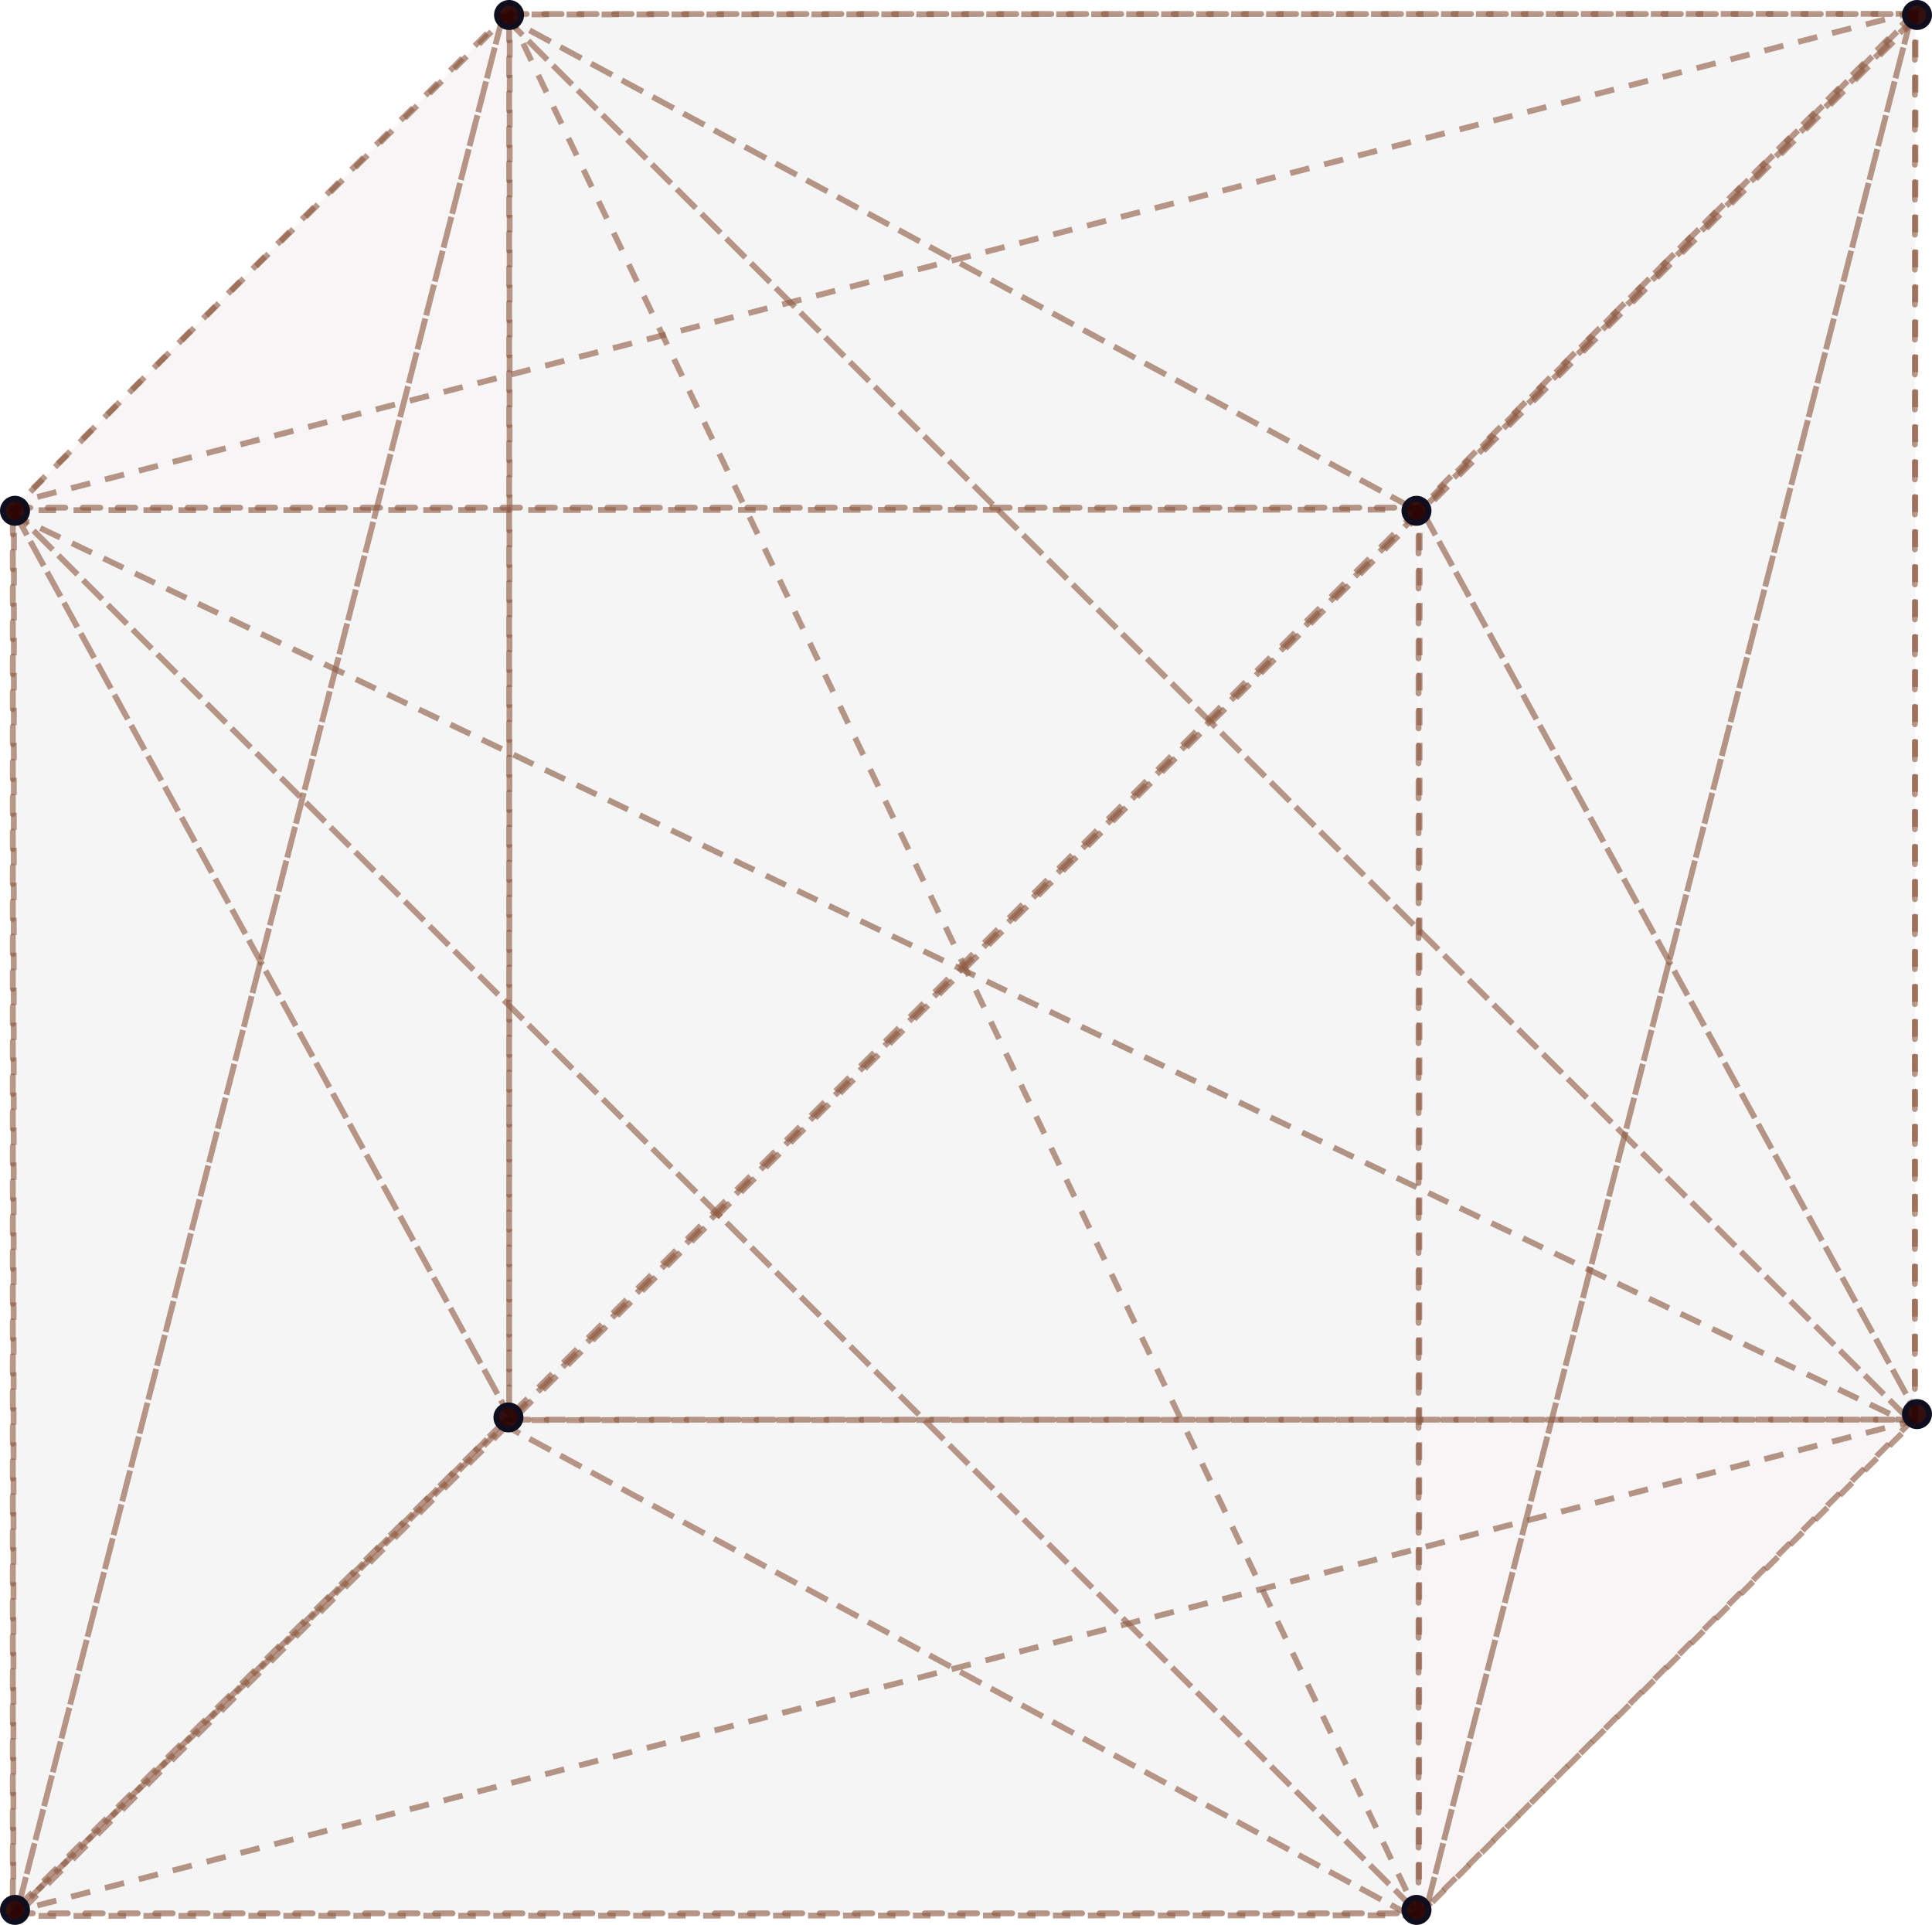 <?xml version="1.0" encoding="UTF-8" standalone="no"?>
<!-- Created with Inkscape (http://www.inkscape.org/) -->

<svg
   xmlns:dc="http://purl.org/dc/elements/1.1/"
   xmlns:cc="http://creativecommons.org/ns#"
   xmlns:rdf="http://www.w3.org/1999/02/22-rdf-syntax-ns#"
   xmlns:svg="http://www.w3.org/2000/svg"
   xmlns="http://www.w3.org/2000/svg"
   xmlns:xlink="http://www.w3.org/1999/xlink"
   xmlns:sodipodi="http://sodipodi.sourceforge.net/DTD/sodipodi-0.dtd"
   xmlns:inkscape="http://www.inkscape.org/namespaces/inkscape"
   width="100%"
   height="100%"
   id="svg2"
   version="1.1"
   inkscape:version="0.47pre4 r22446"
   sodipodi:docname="three_bit_edges.svg"
   viewBox="0 0 828.555 825.525">
  <defs
     id="defs4">
    <inkscape:perspective
       sodipodi:type="inkscape:persp3d"
       inkscape:vp_x="0 : 526.18109 : 1"
       inkscape:vp_y="0 : 1000 : 0"
       inkscape:vp_z="744.09448 : 526.18109 : 1"
       inkscape:persp3d-origin="372.04724 : 350.78739 : 1"
       id="perspective10" />
    <inkscape:perspective
       id="perspective2830"
       inkscape:persp3d-origin="0.5 : 0.33333333 : 1"
       inkscape:vp_z="1 : 0.5 : 1"
       inkscape:vp_y="0 : 1000 : 0"
       inkscape:vp_x="0 : 0.5 : 1"
       sodipodi:type="inkscape:persp3d" />
    <inkscape:perspective
       id="perspective2857"
       inkscape:persp3d-origin="0.5 : 0.33333333 : 1"
       inkscape:vp_z="1 : 0.5 : 1"
       inkscape:vp_y="0 : 1000 : 0"
       inkscape:vp_x="0 : 0.5 : 1"
       sodipodi:type="inkscape:persp3d" />
    <inkscape:perspective
       id="perspective2882"
       inkscape:persp3d-origin="0.5 : 0.33333333 : 1"
       inkscape:vp_z="1 : 0.5 : 1"
       inkscape:vp_y="0 : 1000 : 0"
       inkscape:vp_x="0 : 0.5 : 1"
       sodipodi:type="inkscape:persp3d" />
    <inkscape:perspective
       id="perspective2930"
       inkscape:persp3d-origin="0.5 : 0.33333333 : 1"
       inkscape:vp_z="1 : 0.5 : 1"
       inkscape:vp_y="0 : 1000 : 0"
       inkscape:vp_x="0 : 0.5 : 1"
       sodipodi:type="inkscape:persp3d" />
    <inkscape:perspective
       id="perspective2959"
       inkscape:persp3d-origin="0.5 : 0.33333333 : 1"
       inkscape:vp_z="1 : 0.5 : 1"
       inkscape:vp_y="0 : 1000 : 0"
       inkscape:vp_x="0 : 0.5 : 1"
       sodipodi:type="inkscape:persp3d" />
    <inkscape:perspective
       id="perspective2984"
       inkscape:persp3d-origin="0.5 : 0.33333333 : 1"
       inkscape:vp_z="1 : 0.5 : 1"
       inkscape:vp_y="0 : 1000 : 0"
       inkscape:vp_x="0 : 0.5 : 1"
       sodipodi:type="inkscape:persp3d" />
    <inkscape:perspective
       id="perspective3017"
       inkscape:persp3d-origin="0.5 : 0.33333333 : 1"
       inkscape:vp_z="1 : 0.5 : 1"
       inkscape:vp_y="0 : 1000 : 0"
       inkscape:vp_x="0 : 0.5 : 1"
       sodipodi:type="inkscape:persp3d" />
    <inkscape:perspective
       id="perspective4138"
       inkscape:persp3d-origin="0.5 : 0.33333333 : 1"
       inkscape:vp_z="1 : 0.5 : 1"
       inkscape:vp_y="0 : 1000 : 0"
       inkscape:vp_x="0 : 0.5 : 1"
       sodipodi:type="inkscape:persp3d" />
    <inkscape:perspective
       id="perspective4194"
       inkscape:persp3d-origin="0.5 : 0.33333333 : 1"
       inkscape:vp_z="1 : 0.5 : 1"
       inkscape:vp_y="0 : 1000 : 0"
       inkscape:vp_x="0 : 0.5 : 1"
       sodipodi:type="inkscape:persp3d" />
    <inkscape:perspective
       id="perspective4216"
       inkscape:persp3d-origin="0.5 : 0.33333333 : 1"
       inkscape:vp_z="1 : 0.5 : 1"
       inkscape:vp_y="0 : 1000 : 0"
       inkscape:vp_x="0 : 0.5 : 1"
       sodipodi:type="inkscape:persp3d" />
    <inkscape:perspective
       id="perspective5385"
       inkscape:persp3d-origin="0.5 : 0.33333333 : 1"
       inkscape:vp_z="1 : 0.5 : 1"
       inkscape:vp_y="0 : 1000 : 0"
       inkscape:vp_x="0 : 0.5 : 1"
       sodipodi:type="inkscape:persp3d" />
    <inkscape:perspective
       id="perspective5998"
       inkscape:persp3d-origin="0.5 : 0.33333333 : 1"
       inkscape:vp_z="1 : 0.5 : 1"
       inkscape:vp_y="0 : 1000 : 0"
       inkscape:vp_x="0 : 0.5 : 1"
       sodipodi:type="inkscape:persp3d" />
    <inkscape:perspective
       id="perspective6060"
       inkscape:persp3d-origin="0.5 : 0.33333333 : 1"
       inkscape:vp_z="1 : 0.5 : 1"
       inkscape:vp_y="0 : 1000 : 0"
       inkscape:vp_x="0 : 0.5 : 1"
       sodipodi:type="inkscape:persp3d" />
    <inkscape:perspective
       id="perspective6082"
       inkscape:persp3d-origin="0.5 : 0.33333333 : 1"
       inkscape:vp_z="1 : 0.5 : 1"
       inkscape:vp_y="0 : 1000 : 0"
       inkscape:vp_x="0 : 0.5 : 1"
       sodipodi:type="inkscape:persp3d" />
    <inkscape:perspective
       id="perspective6120"
       inkscape:persp3d-origin="0.5 : 0.33333333 : 1"
       inkscape:vp_z="1 : 0.5 : 1"
       inkscape:vp_y="0 : 1000 : 0"
       inkscape:vp_x="0 : 0.5 : 1"
       sodipodi:type="inkscape:persp3d" />
    <inkscape:perspective
       id="perspective6120-7"
       inkscape:persp3d-origin="0.5 : 0.33333333 : 1"
       inkscape:vp_z="1 : 0.5 : 1"
       inkscape:vp_y="0 : 1000 : 0"
       inkscape:vp_x="0 : 0.5 : 1"
       sodipodi:type="inkscape:persp3d" />
    <inkscape:perspective
       id="perspective6120-1"
       inkscape:persp3d-origin="0.5 : 0.33333333 : 1"
       inkscape:vp_z="1 : 0.5 : 1"
       inkscape:vp_y="0 : 1000 : 0"
       inkscape:vp_x="0 : 0.5 : 1"
       sodipodi:type="inkscape:persp3d" />
    <inkscape:perspective
       id="perspective6182"
       inkscape:persp3d-origin="0.5 : 0.33333333 : 1"
       inkscape:vp_z="1 : 0.5 : 1"
       inkscape:vp_y="0 : 1000 : 0"
       inkscape:vp_x="0 : 0.5 : 1"
       sodipodi:type="inkscape:persp3d" />
    <inkscape:perspective
       id="perspective6211"
       inkscape:persp3d-origin="0.5 : 0.33333333 : 1"
       inkscape:vp_z="1 : 0.5 : 1"
       inkscape:vp_y="0 : 1000 : 0"
       inkscape:vp_x="0 : 0.5 : 1"
       sodipodi:type="inkscape:persp3d" />
    <inkscape:perspective
       id="perspective6236"
       inkscape:persp3d-origin="0.5 : 0.33333333 : 1"
       inkscape:vp_z="1 : 0.5 : 1"
       inkscape:vp_y="0 : 1000 : 0"
       inkscape:vp_x="0 : 0.5 : 1"
       sodipodi:type="inkscape:persp3d" />
    <inkscape:perspective
       id="perspective6261"
       inkscape:persp3d-origin="0.5 : 0.33333333 : 1"
       inkscape:vp_z="1 : 0.5 : 1"
       inkscape:vp_y="0 : 1000 : 0"
       inkscape:vp_x="0 : 0.5 : 1"
       sodipodi:type="inkscape:persp3d" />
    <inkscape:perspective
       id="perspective6286"
       inkscape:persp3d-origin="0.5 : 0.33333333 : 1"
       inkscape:vp_z="1 : 0.5 : 1"
       inkscape:vp_y="0 : 1000 : 0"
       inkscape:vp_x="0 : 0.5 : 1"
       sodipodi:type="inkscape:persp3d" />
    <inkscape:perspective
       id="perspective6311"
       inkscape:persp3d-origin="0.5 : 0.33333333 : 1"
       inkscape:vp_z="1 : 0.5 : 1"
       inkscape:vp_y="0 : 1000 : 0"
       inkscape:vp_x="0 : 0.5 : 1"
       sodipodi:type="inkscape:persp3d" />
    <inkscape:perspective
       id="perspective6444"
       inkscape:persp3d-origin="0.5 : 0.33333333 : 1"
       inkscape:vp_z="1 : 0.5 : 1"
       inkscape:vp_y="0 : 1000 : 0"
       inkscape:vp_x="0 : 0.5 : 1"
       sodipodi:type="inkscape:persp3d" />
    <inkscape:perspective
       id="perspective6466"
       inkscape:persp3d-origin="0.5 : 0.33333333 : 1"
       inkscape:vp_z="1 : 0.5 : 1"
       inkscape:vp_y="0 : 1000 : 0"
       inkscape:vp_x="0 : 0.5 : 1"
       sodipodi:type="inkscape:persp3d" />
    <inkscape:perspective
       id="perspective6488"
       inkscape:persp3d-origin="0.5 : 0.33333333 : 1"
       inkscape:vp_z="1 : 0.5 : 1"
       inkscape:vp_y="0 : 1000 : 0"
       inkscape:vp_x="0 : 0.5 : 1"
       sodipodi:type="inkscape:persp3d" />
    <inkscape:perspective
       id="perspective6488-4"
       inkscape:persp3d-origin="0.5 : 0.33333333 : 1"
       inkscape:vp_z="1 : 0.5 : 1"
       inkscape:vp_y="0 : 1000 : 0"
       inkscape:vp_x="0 : 0.5 : 1"
       sodipodi:type="inkscape:persp3d" />
    <inkscape:perspective
       id="perspective6488-0"
       inkscape:persp3d-origin="0.5 : 0.33333333 : 1"
       inkscape:vp_z="1 : 0.5 : 1"
       inkscape:vp_y="0 : 1000 : 0"
       inkscape:vp_x="0 : 0.5 : 1"
       sodipodi:type="inkscape:persp3d" />
    <inkscape:perspective
       id="perspective6528"
       inkscape:persp3d-origin="0.5 : 0.33333333 : 1"
       inkscape:vp_z="1 : 0.5 : 1"
       inkscape:vp_y="0 : 1000 : 0"
       inkscape:vp_x="0 : 0.5 : 1"
       sodipodi:type="inkscape:persp3d" />
    <inkscape:perspective
       id="perspective6528-9"
       inkscape:persp3d-origin="0.5 : 0.33333333 : 1"
       inkscape:vp_z="1 : 0.5 : 1"
       inkscape:vp_y="0 : 1000 : 0"
       inkscape:vp_x="0 : 0.5 : 1"
       sodipodi:type="inkscape:persp3d" />
    <inkscape:perspective
       id="perspective6587"
       inkscape:persp3d-origin="0.5 : 0.33333333 : 1"
       inkscape:vp_z="1 : 0.5 : 1"
       inkscape:vp_y="0 : 1000 : 0"
       inkscape:vp_x="0 : 0.5 : 1"
       sodipodi:type="inkscape:persp3d" />
    <inkscape:perspective
       id="perspective6625"
       inkscape:persp3d-origin="0.5 : 0.33333333 : 1"
       inkscape:vp_z="1 : 0.5 : 1"
       inkscape:vp_y="0 : 1000 : 0"
       inkscape:vp_x="0 : 0.5 : 1"
       sodipodi:type="inkscape:persp3d" />
    <inkscape:perspective
       id="perspective6625-3"
       inkscape:persp3d-origin="0.5 : 0.33333333 : 1"
       inkscape:vp_z="1 : 0.5 : 1"
       inkscape:vp_y="0 : 1000 : 0"
       inkscape:vp_x="0 : 0.5 : 1"
       sodipodi:type="inkscape:persp3d" />
  </defs>
  <sodipodi:namedview
     id="base"
     pagecolor="#ffffff"
     bordercolor="#666666"
     borderopacity="1.0"
     inkscape:pageopacity="0.0"
     inkscape:pageshadow="2"
     inkscape:zoom="0.49497475"
     inkscape:cx="468.97629"
     inkscape:cy="255.86982"
     inkscape:document-units="px"
     inkscape:current-layer="layer1"
     showgrid="false"
     showguides="true"
     inkscape:guide-bbox="true"
     inkscape:window-width="1440"
     inkscape:window-height="829"
     inkscape:window-x="0"
     inkscape:window-y="25"
     inkscape:window-maximized="1" />
  <g
     inkscape:label="Layer 1"
     inkscape:groupmode="layer"
     id="layer1"
     transform="translate(43.389,-116.404)">
    <use
       x="0"
       y="0"
       xlink:href="#path6096-1-1-6-56"
       id="use6609"
       transform="translate(0,604.071)"
       width="1023.9"
       height="882.841" />
    <path
       id="path6096-1-1-2"
       style="fill:#330000;fill-opacity:0.02;stroke:#8f5b43;stroke-width:2.5;stroke-linecap:butt;stroke-linejoin:miter;stroke-miterlimit:4;stroke-opacity:0.618;stroke-dasharray:7.5, 7.5;stroke-dashoffset:0"
       d="M -39.608,336.405 776.343,727.208 -39.608,336.405 z"
       sodipodi:nodetypes="ccc" />
    <rect
       style="fill:#250100;fill-opacity:0.021;stroke:#8f5b43;stroke-width:2.5;stroke-linecap:round;stroke-linejoin:round;stroke-miterlimit:4;stroke-opacity:0.618;stroke-dasharray:7.5, 7.5;stroke-dashoffset:0"
       id="rect4865"
       width="602.857"
       height="602.857"
       x="174.974"
       y="122.397" />
    <path
       id="path6096-1-1-1"
       style="fill:#330000;fill-opacity:0.02;stroke:#8f5b43;stroke-width:2.5;stroke-linecap:butt;stroke-linejoin:miter;stroke-miterlimit:4;stroke-opacity:0.618;stroke-dasharray:7.5, 7.5;stroke-dashoffset:0"
       d="M 170.504,122.253 564.211,335.269 170.504,122.253 z"
       sodipodi:nodetypes="ccc" />
    <use
       x="0"
       y="0"
       xlink:href="#path6096-1"
       id="use6154"
       transform="matrix(0,1,1,0,-160.374,-442.86)"
       width="724.281"
       height="666.179" />
    <path
       id="path6096-1-1-6-56"
       style="fill:#330000;fill-opacity:0.02;stroke:#8f5b43;stroke-width:2.5;stroke-linecap:butt;stroke-linejoin:miter;stroke-miterlimit:4;stroke-opacity:0.618;stroke-dasharray:7.5, 7.5;stroke-dashoffset:0"
       d="M 778.616,121.243 -37.84,332.238 778.616,121.243 z"
       sodipodi:nodetypes="ccc" />
    <use
       x="0"
       y="0"
       xlink:href="#path6096-1-1-6"
       id="use6542"
       transform="translate(604.071,0)"
       width="1023.9"
       height="882.841" />
    <use
       x="0"
       y="0"
       xlink:href="#path6096-1-1-6-5"
       id="use6544"
       transform="translate(604.071,0)"
       width="1023.9"
       height="882.841" />
    <rect
       style="fill:#250100;fill-opacity:0.021;stroke:#8f5b43;stroke-width:2.5;stroke-linecap:round;stroke-linejoin:round;stroke-miterlimit:4;stroke-opacity:0.618;stroke-dasharray:7.5, 7.5;stroke-dashoffset:0"
       id="rect4865-0"
       width="602.857"
       height="602.857"
       x="-37.896"
       y="334.126" />
    <path
       id="path6096-1-1"
       style="fill:#330000;fill-opacity:0.02;stroke:#8f5b43;stroke-width:2.5;stroke-linecap:butt;stroke-linejoin:miter;stroke-miterlimit:4;stroke-opacity:0.618;stroke-dasharray:7.5, 7.5;stroke-dashoffset:0"
       d="M 174.797,122.127 564.464,937.193 174.797,122.127 z"
       sodipodi:nodetypes="ccc" />
    <use
       x="0"
       y="0"
       xlink:href="#use6154"
       id="use6158"
       transform="translate(0,602.857)"
       width="724.281"
       height="666.179" />
    <path
       id="path6096-1"
       style="fill:#330000;fill-opacity:0.02;stroke:#8f5b43;stroke-width:2.5;stroke-linecap:butt;stroke-linejoin:miter;stroke-miterlimit:4;stroke-opacity:0.618;stroke-dasharray:7.5, 7.5;stroke-dashoffset:0"
       d="m 565.194,937.464 0.253,-603.44 212.637,-211.879 -0.253,603.44 -212.637,211.879 z"
       sodipodi:nodetypes="ccccc" />
    <use
       x="0"
       y="0"
       xlink:href="#path6096-1"
       id="use6156"
       transform="translate(-602.857,0)"
       width="724.281"
       height="666.179" />
    <path
       id="path6096-1-1-9"
       style="fill:#330000;fill-opacity:0.02;stroke:#8f5b43;stroke-width:2.5;stroke-linecap:butt;stroke-linejoin:miter;stroke-miterlimit:4;stroke-opacity:0.618;stroke-dasharray:7.5, 7.5;stroke-dashoffset:0"
       d="M 778.616,124.273 -35.82,937.32 778.616,124.273 z"
       sodipodi:nodetypes="ccc" />
    <path
       id="path6096-1-1-6"
       style="fill:#330000;fill-opacity:0.02;stroke:#8f5b43;stroke-width:2.5;stroke-linecap:butt;stroke-linejoin:miter;stroke-miterlimit:4;stroke-opacity:0.618;stroke-dasharray:7.5, 7.5;stroke-dashoffset:0"
       d="M 172.524,122.253 -35.82,935.299 172.524,122.253 z"
       sodipodi:nodetypes="ccc" />
    <path
       id="path6096-1-1-6-5"
       style="fill:#330000;fill-opacity:0.02;stroke:#8f5b43;stroke-width:2.5;stroke-linecap:butt;stroke-linejoin:miter;stroke-miterlimit:4;stroke-opacity:0.618;stroke-dasharray:7.5, 7.5;stroke-dashoffset:0"
       d="M -37.587,335.395 174.292,722.157 -37.587,335.395 z"
       sodipodi:nodetypes="ccc" />
    <use
       x="0"
       y="0"
       xlink:href="#path6096-1-1-1"
       id="use6607"
       transform="translate(0,604.071)"
       width="1023.9"
       height="882.841" />
    <path
       id="path6096-1-1-6-4"
       style="fill:#330000;fill-opacity:0.02;stroke:#8f5b43;stroke-width:2.5;stroke-linecap:butt;stroke-linejoin:miter;stroke-miterlimit:4;stroke-opacity:0.618;stroke-dasharray:7.5, 7.5;stroke-dashoffset:0"
       d="M -39.608,333.375 564.211,936.31 -39.608,333.375 z"
       sodipodi:nodetypes="ccc" />
    <path
       id="path6096-1-1-6-7"
       style="fill:#330000;fill-opacity:0.02;stroke:#8f5b43;stroke-width:2.5;stroke-linecap:butt;stroke-linejoin:miter;stroke-miterlimit:4;stroke-opacity:0.618;stroke-dasharray:7.5, 7.5;stroke-dashoffset:0"
       d="M 564.463,335.395 -37.84,936.31 564.463,335.395 z"
       sodipodi:nodetypes="ccc" />
    <use
       x="0"
       y="0"
       xlink:href="#path6096-1-1-6-4"
       id="use6648"
       transform="translate(212.132,-210.112)"
       width="1023.9"
       height="882.841" />
    <use
       x="0"
       y="0"
       xlink:href="#path6096-1-1-6-7"
       id="use6650"
       transform="translate(212.132,-210.112)"
       width="1023.9"
       height="882.841" />
    <use
       x="0"
       y="0"
       xlink:href="#path4289"
       id="use6160"
       transform="translate(-214.657,212.637)"
       width="724.281"
       height="666.179" />
    <use
       x="0"
       y="0"
       xlink:href="#use6160"
       id="use6164"
       transform="translate(-601.041,0)"
       width="724.281"
       height="666.179" />
    <use
       x="0"
       y="0"
       xlink:href="#path4289"
       id="use6162"
       transform="translate(-603.819,0)"
       width="724.281"
       height="666.179" />
    <path
       sodipodi:type="arc"
       style="fill:#250100;fill-opacity:0.936;stroke:#0e0e1e;stroke-width:2.5;stroke-linecap:round;stroke-linejoin:round;stroke-miterlimit:4;stroke-opacity:1;stroke-dasharray:none;stroke-dashoffset:0"
       id="path4289"
       sodipodi:cx="38.75"
       sodipodi:cy="78.487221"
       sodipodi:rx="5.1785712"
       sodipodi:ry="5.1785712"
       d="m 43.929,78.487 c 0,2.86 -2.319,5.179 -5.179,5.179 -2.86,0 -5.179,-2.319 -5.179,-5.179 0,-2.86 2.319,-5.179 5.179,-5.179 2.86,0 5.179,2.319 5.179,5.179 z"
       transform="translate(739.988,44.345)" />
    <use
       x="0"
       y="0"
       xlink:href="#path4289"
       id="use6166"
       transform="translate(0,600.031)"
       width="724.281"
       height="666.179" />
    <use
       x="0"
       y="0"
       xlink:href="#use6162"
       id="use6170"
       transform="translate(-0.258,601.459)"
       width="724.281"
       height="666.179" />
    <use
       x="0"
       y="0"
       xlink:href="#use6160"
       id="use6168"
       transform="translate(0,600.031)"
       width="724.281"
       height="666.179" />
    <use
       x="0"
       y="0"
       xlink:href="#use6164"
       id="use6172"
       transform="translate(0,600.031)"
       width="724.281"
       height="666.179" />
  </g>
</svg>
